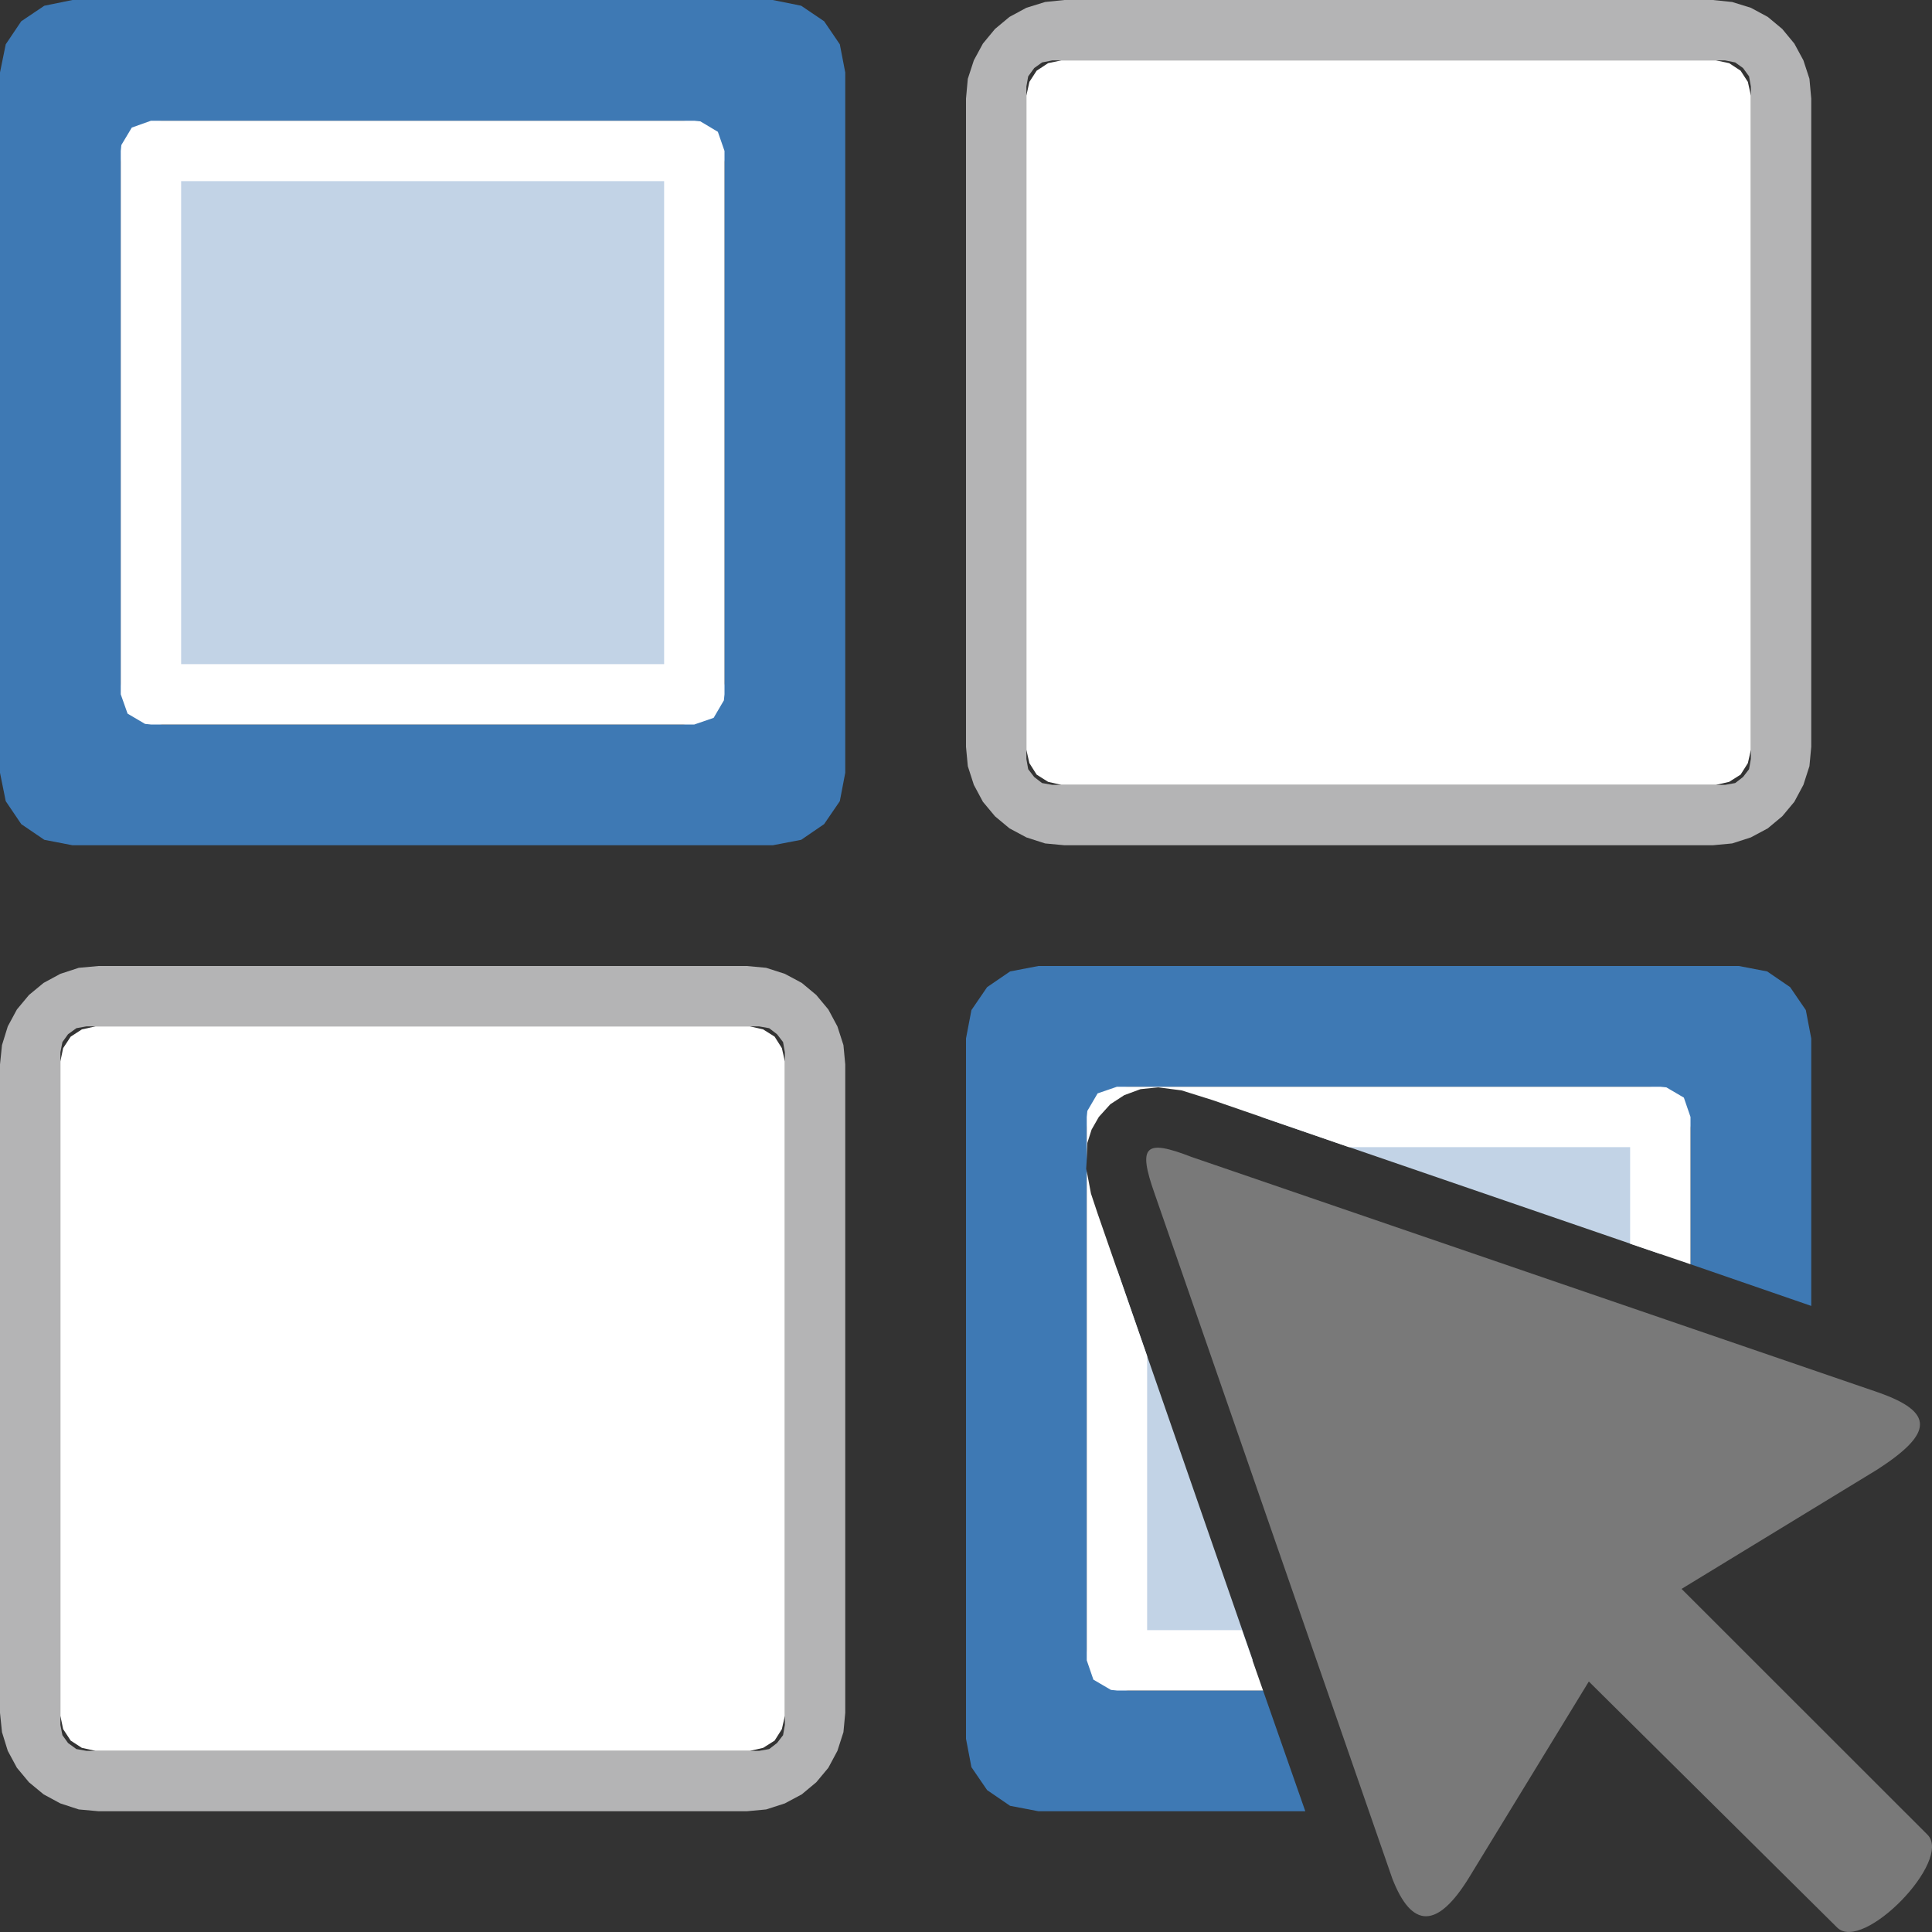 <svg version="1.1" id="Layer_1" xmlns="http://www.w3.org/2000/svg" xmlns:xlink="http://www.w3.org/1999/xlink" x="0px" y="0px" width="32px" height="32px" viewBox="0 0 32 32" enable-background="new 0 0 32 32" xml:space="preserve">
  <rect x="0" y="0" width="32" height="32" fill="#333333" stroke="none"/>
  <g id="main">
    <g id="icon">
      <path d="M0.734,0.095L0.352,0.352L0.095,0.734L0,1.2L0,12.8L0.095,13.27L0.352,13.65L0.734,13.91L1.2,14L12.8,14L13.27,13.91L13.65,13.65L13.91,13.27L14,12.8L14,1.2L13.91,0.734L13.65,0.352L13.27,0.095L12.8,0L1.2,0zM11.32,2L11.58,2.054L11.8,2.2L11.95,2.417L12,2.683L12,11.32L12,11.32L11.95,11.58L11.8,11.8L11.58,11.95L11.32,12L2.683,12L2.417,11.95L2.2,11.8L2.054,11.58L2,11.32L2,2.683L2.054,2.417L2.2,2.2L2.417,2.054L2.683,2zz" fill="#3E79B4"/>
      <path d="M2.5,11.5L11.5,11.5L11.5,2.5L2.5,2.5zz" fill="#C2D3E6"/>
      <path d="M2.183,2.113L2.01,2.402L2,2.5L2,11.5L2.113,11.82L2.402,11.99L2.5,12L11.5,12L11.82,11.89L11.99,11.6L12,11.5L12,2.5L11.89,2.183L11.6,2.01L11.5,2L2.5,2zM11,3L11,11L3,11L3,3zz" fill="#FFFFFF"/>
      <path d="M17.31,0.033L17,0.129L16.72,0.28L16.48,0.48L16.28,0.722L16.13,0.999L16.03,1.305L16,1.633L16,12.37L16.03,12.69L16.13,13L16.28,13.28L16.48,13.52L16.72,13.72L17,13.87L17.31,13.97L17.63,14L28.37,14L28.69,13.97L29,13.87L29.28,13.72L29.52,13.52L29.72,13.28L29.87,13L29.97,12.69L30,12.37L30,1.633L29.97,1.305L29.87,0.999L29.72,0.722L29.52,0.48L29.28,0.28L29,0.129L28.69,0.033L28.37,0L17.63,0zM28.57,1L28.74,1.034L28.87,1.127L28.97,1.265L29,1.433L29,12.57L28.97,12.74L28.87,12.87L28.74,12.97L28.57,13L17.43,13L17.26,12.97L17.13,12.87L17.03,12.74L17,12.57L17,1.433L17.03,1.265L17.13,1.127L17.26,1.034L17.43,1zz" fill="#B4B4B5"/>
      <path d="M1.305,16.03L0.999,16.13L0.722,16.28L0.48,16.48L0.28,16.72L0.129,17L0.033,17.31L0,17.63L0,28.37L0.033,28.69L0.129,29L0.28,29.28L0.48,29.52L0.722,29.72L0.999,29.87L1.305,29.97L1.633,30L12.37,30L12.69,29.97L13,29.87L13.28,29.72L13.52,29.52L13.72,29.28L13.87,29L13.97,28.69L14,28.37L14,17.63L13.97,17.31L13.87,17L13.72,16.72L13.52,16.48L13.28,16.28L13,16.13L12.69,16.03L12.37,16L1.633,16zM12.57,17L12.74,17.03L12.87,17.13L12.97,17.26L13,17.43L13,28.57L12.97,28.74L12.87,28.87L12.74,28.97L12.57,29L1.433,29L1.265,28.97L1.127,28.87L1.034,28.74L1,28.57L1,17.43L1.034,17.26L1.127,17.13L1.265,17.03L1.433,17zz" fill="#B4B4B5"/>
      <path d="M16.73,16.09L16.35,16.35L16.09,16.73L16,17.2L16,28.8L16.09,29.27L16.35,29.65L16.73,29.91L17.2,30L21.62,30L20.92,28L18.68,28L18.42,27.95L18.2,27.8L18.05,27.58L18,27.32L18,19.4L17.99,19.36L18,19.21L18,18.68L18.05,18.42L18.2,18.2L18.42,18.05L18.68,18L27.32,18L27.58,18.05L27.8,18.2L27.95,18.42L28,18.68L28,20.94L30,21.63L30,17.2L29.91,16.73L29.65,16.35L29.27,16.09L28.8,16L17.2,16zz" fill="#3E79B4"/>
      <path d="M27.5,20.77L27.5,18.5L20.89,18.5zM18.5,27.5L20.75,27.5L18.5,21.02zz" fill="#C2D3E6"/>
      <path d="M18.18,18.11L18.01,18.4L18,18.5L18,19.21L18.01,18.93L18.08,18.71L18.2,18.5L18.39,18.29L18.62,18.14L18.89,18.04L19.18,18.01L19.57,18.06L20.08,18.22L22.34,19L27,19L27,20.6L28,20.94L28,18.5L27.89,18.18L27.6,18.01L27.5,18L18.5,18zM18,27.5L18.11,27.82L18.4,27.99L18.5,28L20.92,28L20.57,27L19,27L19,22.46L18.18,20.1L18.07,19.77L18,19.4zz" fill="#FFFFFF"/>
      <path d="M17.36,1.046L17.17,1.171L17.05,1.356L17,1.583L17,12.42L17.05,12.64L17.17,12.83L17.36,12.95L17.58,13L28.42,13L28.64,12.95L28.83,12.83L28.95,12.64L29,12.42L29,1.583L28.95,1.356L28.83,1.171L28.64,1.046L28.42,1L17.58,1zz" fill="#FFFFFF"/>
      <path d="M1.356,17.05L1.171,17.17L1.046,17.36L1,17.58L1,28.42L1.046,28.64L1.171,28.83L1.356,28.95L1.583,29L12.42,29L12.64,28.95L12.83,28.83L12.95,28.64L13,28.42L13,17.58L12.95,17.36L12.83,17.17L12.64,17.05L12.42,17L1.583,17zz" fill="#FFFFFF"/>
    </g>
    <g id="overlay">
      <path d="M31.116,23.065L19.739,19.164c-0.778,-0.302,-0.898,-0.192,-0.613,0.612l3.934,11.336c0.324,0.838,0.748,0.84,1.274,-0.017l1.982,-3.244l4.113,4.075c0.425,0.425,1.921,-1.113,1.496,-1.538l-4.073,-4.071l3.247,-1.98C32.032,23.733,32.032,23.389,31.116,23.065z" fill="#797979"/>
    </g>
  </g>
</svg>